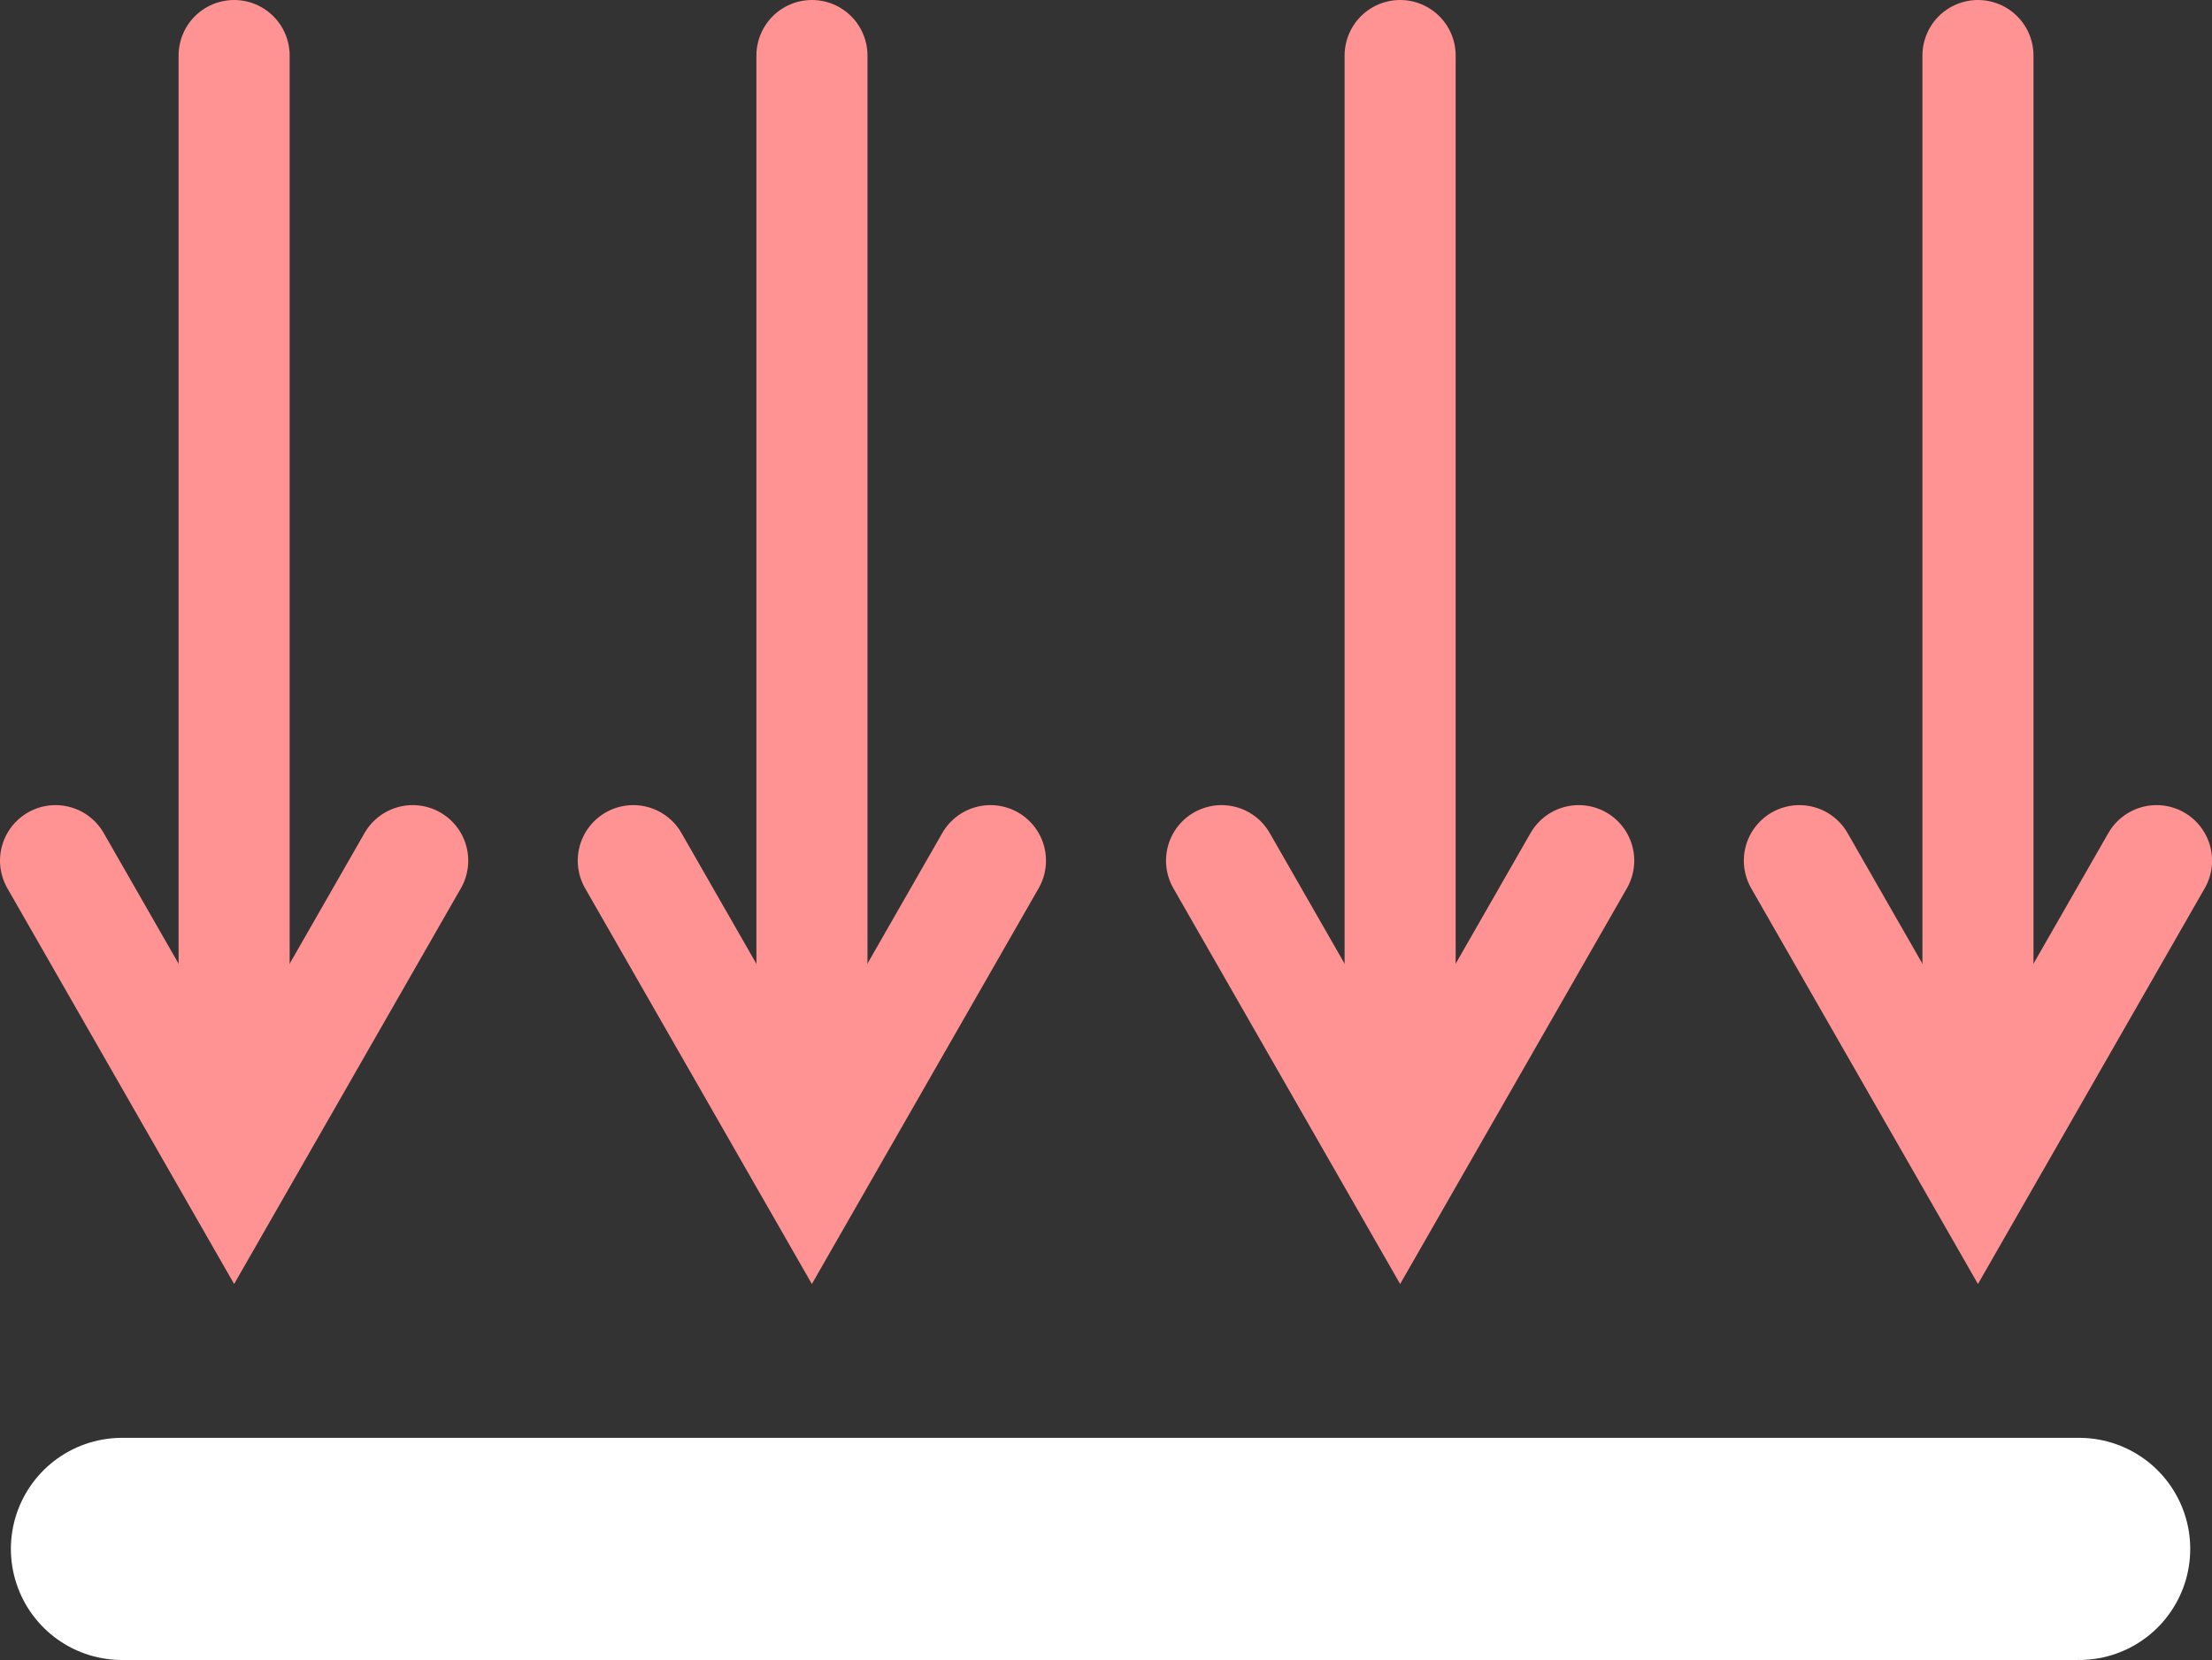 <svg version="1.1" xmlns="http://www.w3.org/2000/svg" xmlns:xlink="http://www.w3.org/1999/xlink" width="29.875" height="22.419" viewBox="0,0,29.875,22.419"><rect x="0" y="0" width="29.875" height="22.419" fill="#333333" stroke="none"/><g transform="translate(-225.062,-169.166)"><g data-paper-data="{&quot;isPaintingLayer&quot;:true}" fill="none" fill-rule="nonzero" stroke-linecap="round" stroke-linejoin="miter" stroke-miterlimit="10" stroke-dasharray="" stroke-dashoffset="0" style="mix-blend-mode: normal"><path d="M226.709,190.084h26.434" stroke="#ffffff" stroke-width="3"/><g stroke="#ff9292" stroke-width="1.5"><path d="M228.224,169.916v12.978"/><path d="M230.636,180.789l-2.412,4.209l-2.412,-4.209"/></g><g stroke="#ff9292" stroke-width="1.5"><path d="M236.028,169.916v12.978"/><path d="M238.439,180.789l-2.412,4.209l-2.412,-4.209"/></g><g stroke="#ff9292" stroke-width="1.5"><path d="M243.972,182.894v-12.978"/><path d="M246.384,180.789l-2.412,4.209l-2.412,-4.209"/></g><g stroke="#ff9292" stroke-width="1.5"><path d="M251.776,182.894v-12.978"/><path d="M254.188,180.789l-2.412,4.209l-2.412,-4.209"/></g></g></g></svg>